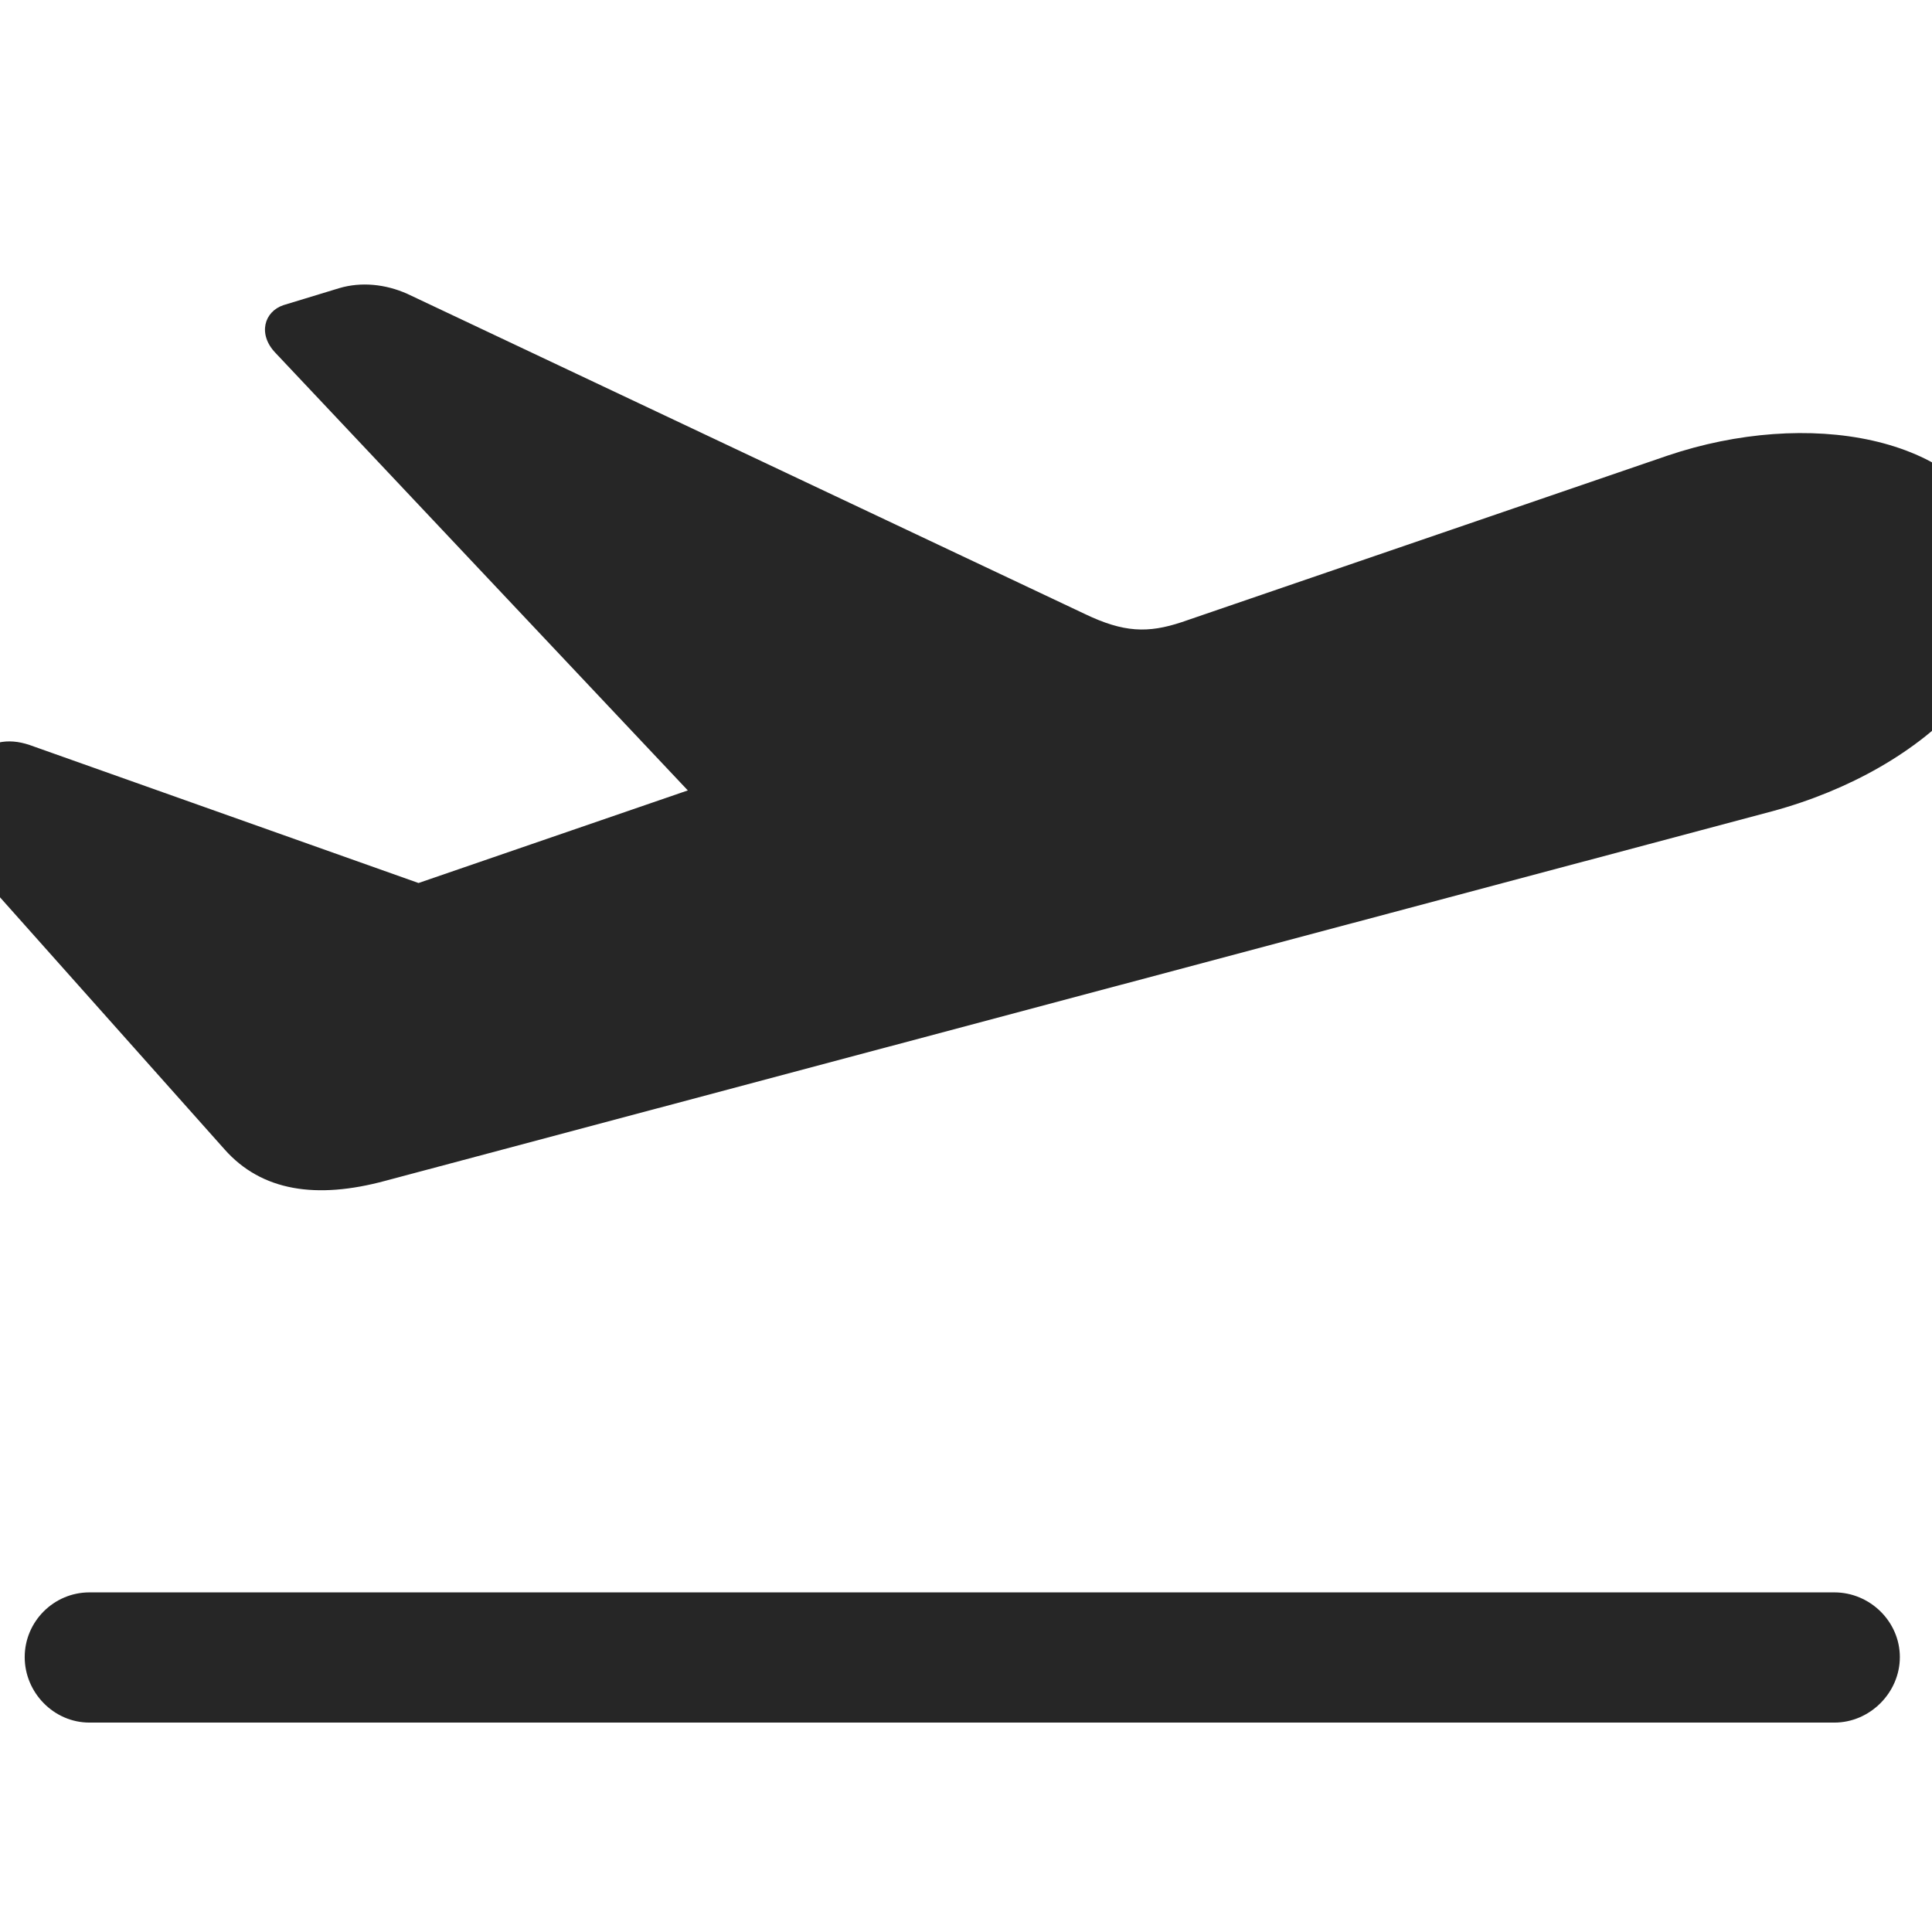 <svg width="28" height="28" viewBox="0 0 28 28" fill="none" xmlns="http://www.w3.org/2000/svg">
<g clip-path="url(#clip0_2124_32130)">
<path d="M1.296 24.965H26.585C27.101 24.965 27.534 24.531 27.534 24.016C27.534 23.5 27.101 23.078 26.585 23.078H1.296C0.78 23.078 0.358 23.5 0.358 24.016C0.358 24.531 0.78 24.965 1.296 24.965Z" fill="black" fill-opacity="0.85"/>
<path d="M5.585 17.113L25.683 11.758C27.933 11.148 29.62 9.496 29.011 7.82C28.448 6.297 26.187 5.922 24.171 6.602L17.128 9.016C16.636 9.18 16.284 9.168 15.722 8.898L5.902 4.258C5.585 4.117 5.234 4.082 4.917 4.176L4.109 4.422C3.827 4.516 3.734 4.844 3.991 5.113L10.706 12.238L10.929 11.125L4.999 13.164L7.296 13.234L0.429 10.797C0.113 10.691 -0.169 10.738 -0.473 11.02L-0.813 11.336C-1.048 11.547 -1.059 11.828 -0.86 12.039L3.253 16.656C3.792 17.266 4.589 17.383 5.585 17.113Z" fill="black" fill-opacity="0.85"/>
</g>
<defs>
<clipPath id="clip0_2124_32130">
<rect width="28" height="28" fill="white"/>
</clipPath>
</defs>
</svg>

